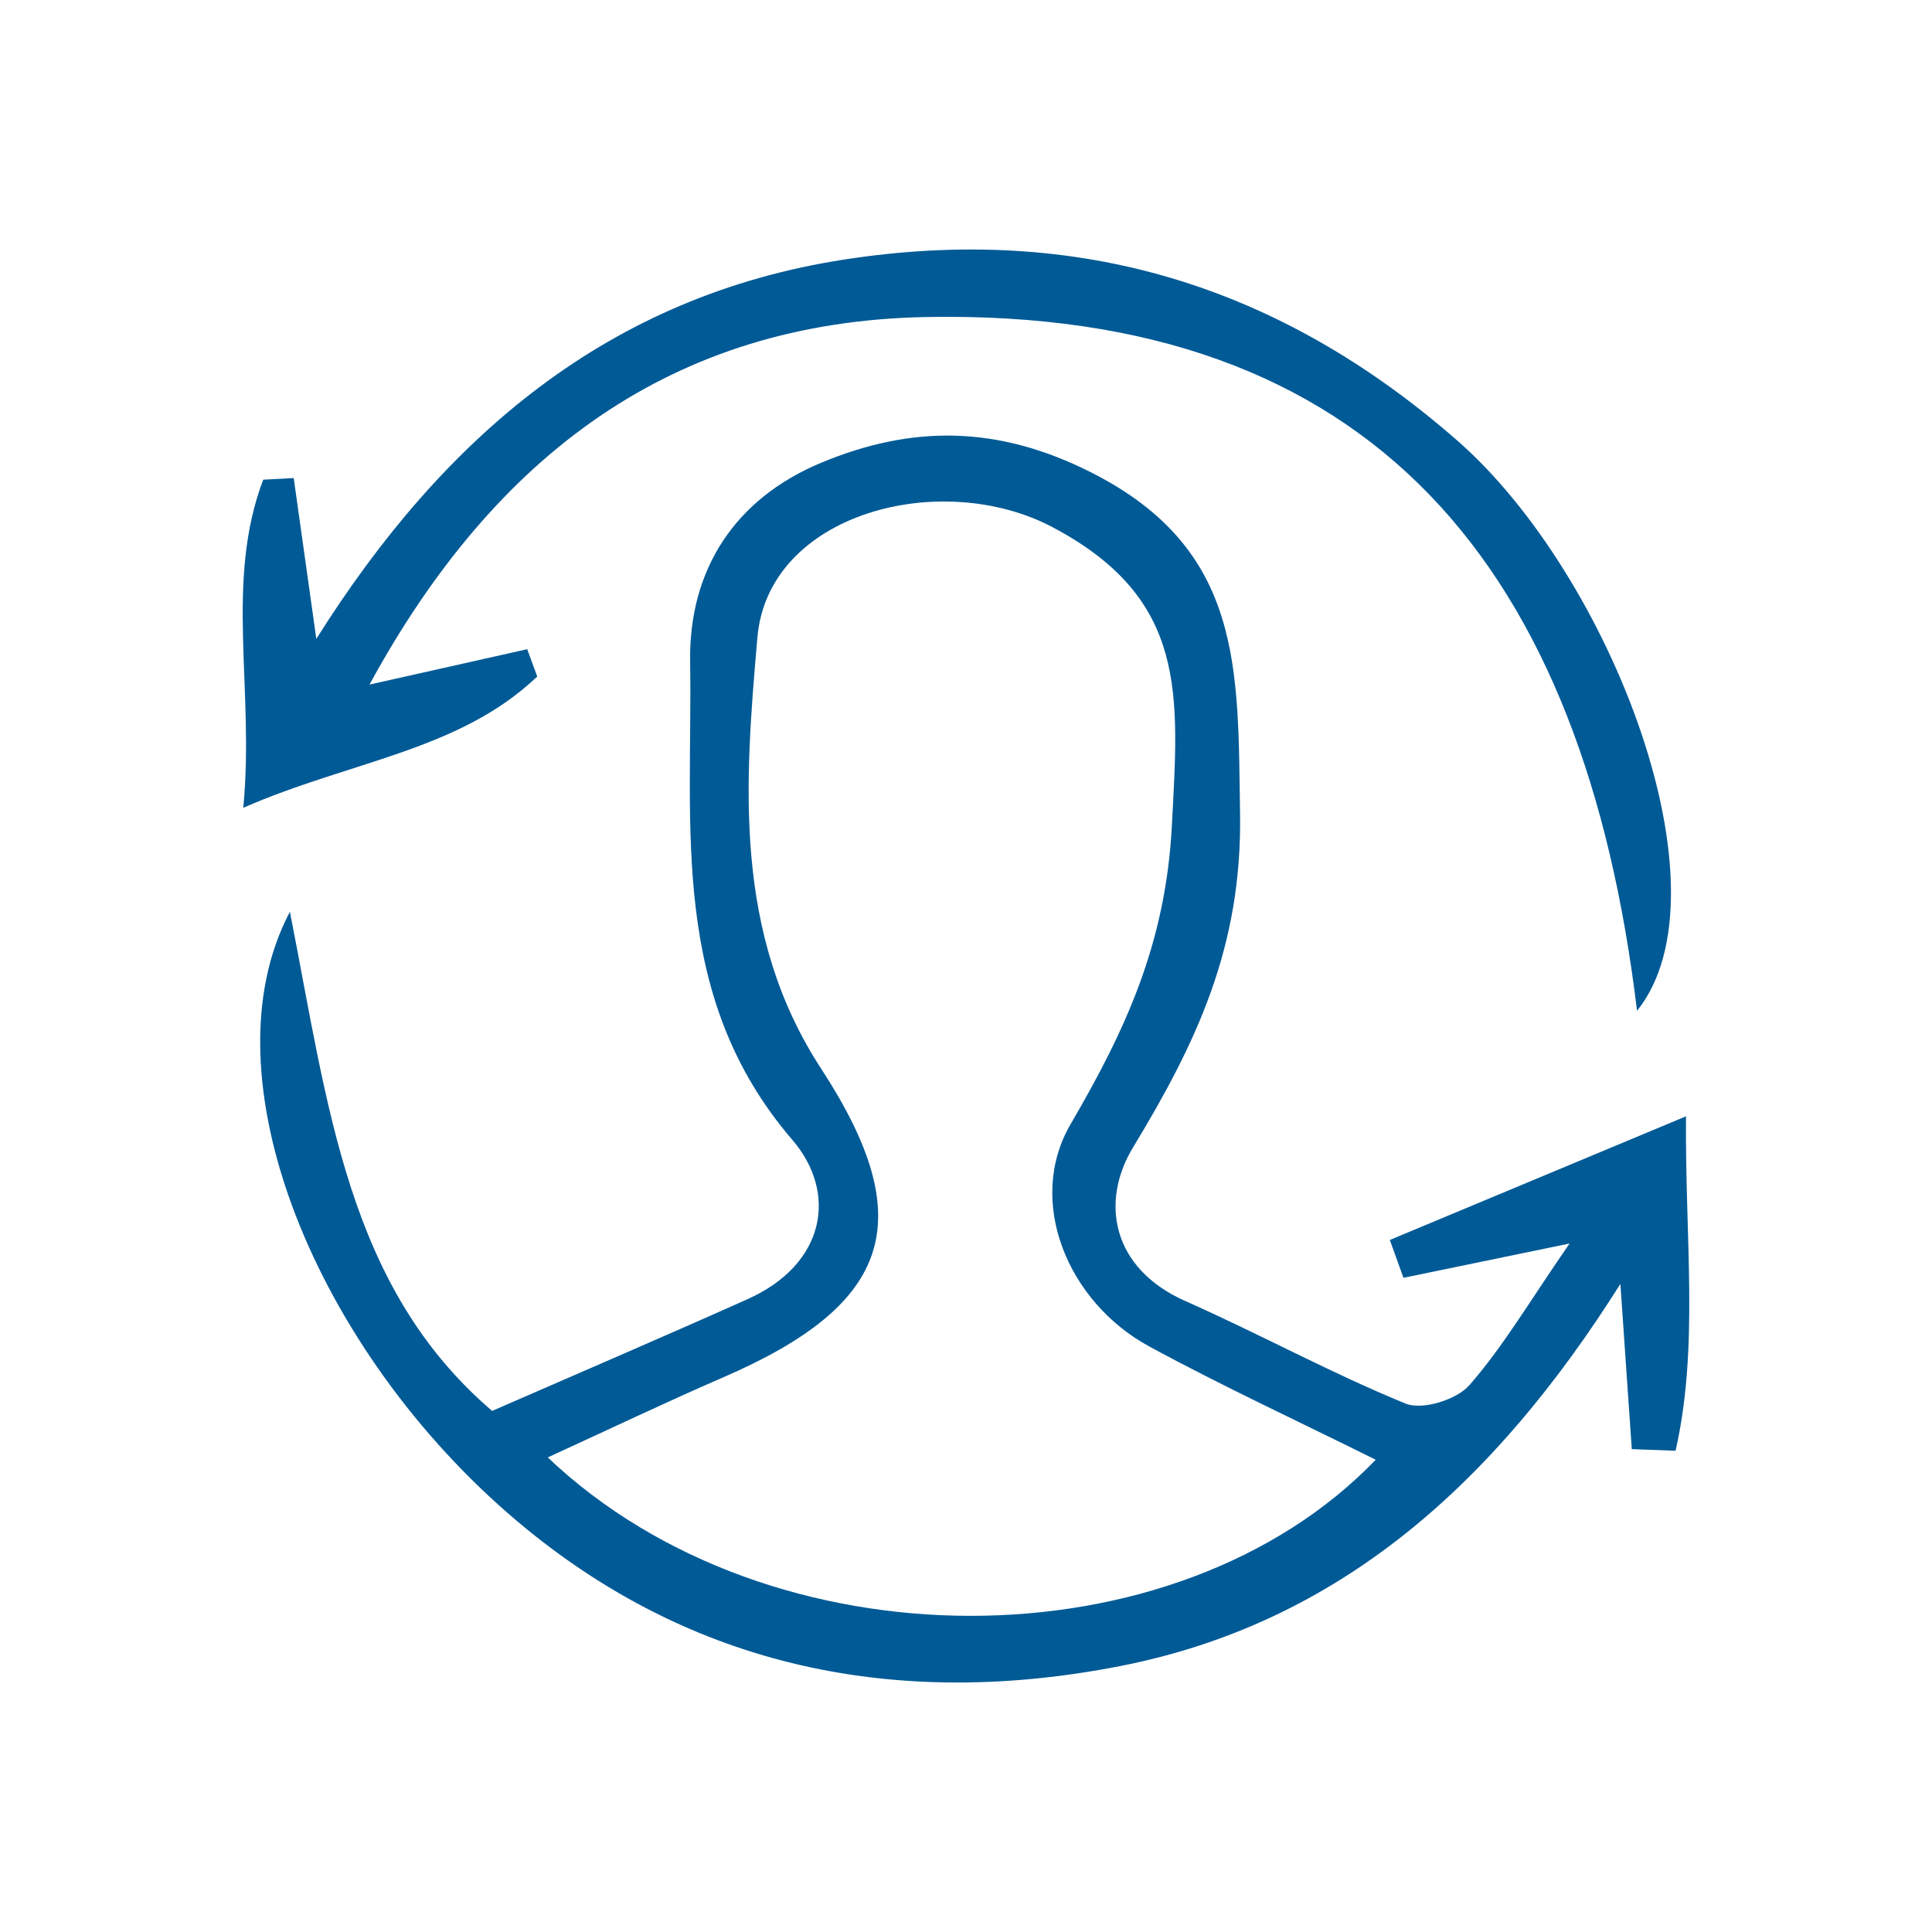 <?xml version="1.0" encoding="UTF-8"?>
<svg xmlns="http://www.w3.org/2000/svg" xmlns:xlink="http://www.w3.org/1999/xlink" version="1.1" id="Layer_1" x="0px" y="0px" viewBox="0 0 850.39 850.39" style="enable-background:new 0 0 850.39 850.39;" xml:space="preserve">
<style type="text/css">
	.st0{fill:#005A96;}
</style>
<g>
	<path class="st0" d="M718.25,637.85c-1.43-20.74-2.86-41.48-5.02-72.72C657.9,652.95,589.51,714.5,492.89,733.37   c-97.19,18.98-188.07,1.35-265.31-63.85c-88.32-74.55-138.4-195.54-99.98-268.18c16.96,85.89,25.18,165.06,89.01,219.69   c37.12-16.21,74.92-32.4,112.44-49.19c34.4-15.4,39.74-46.83,19.68-70.15c-54.44-63.3-43.8-137.78-44.96-210.41   c-0.65-40.65,19.87-71.89,57.78-87.64c39.5-16.41,77.21-16.68,118.73,4.3c67.1,33.91,64.56,86.48,65.54,150.39   c0.9,58.54-19.28,100.8-47.17,146.84c-14.18,23.39-9.78,52.94,23.15,67.53c32.59,14.43,63.97,31.67,96.92,45.12   c7.31,2.99,22.41-1.7,27.99-8.06c14.74-16.8,26.23-36.46,44.14-62.41c-30.28,6.25-51.69,10.68-73.1,15.1c-2-5.55-4-11.11-6-16.66   c41.05-17.14,82.1-34.28,130.36-54.43c-0.48,54.28,5.79,101.3-4.59,147.21C731.11,638.32,724.68,638.09,718.25,637.85z    M605.54,642.52c-33.64-16.72-67.22-32.25-99.67-49.86c-36.06-19.57-54.36-64.03-34.62-97.87c24.22-41.51,41.87-79.54,44.57-131.48   c3-57.59,7.2-99.59-52.41-131.2c-49.08-26.02-125.27-6.32-130.03,48.45c-5.55,63.89-10.85,130.2,28.03,189.79   c43.79,67.12,30.87,103.88-43,135.87c-25.31,10.96-50.22,22.88-77.31,35.28C339.35,734.75,517.67,733.86,605.54,642.52z"></path>
	<path class="st0" d="M720.56,444.93c-23.31-193.89-115.09-309.2-313.21-305.38c-110.85,2.14-189.22,59.95-244.72,161.78   c27.71-6.22,48.57-10.9,69.43-15.58c1.47,4.01,2.94,8.01,4.41,12.02c-34.3,32.76-82.23,37.13-129.39,57.79   c5.03-52.23-8.27-99.57,8.78-144.42c4.47-0.24,8.95-0.48,13.42-0.72c2.97,21.12,5.94,42.25,9.95,70.78   c56.33-89.5,129.02-151.09,232.69-167.01c102.36-15.72,191.11,11.09,269.61,79.81C709.05,253.11,762.72,392.39,720.56,444.93z"></path>
</g>
</svg>
